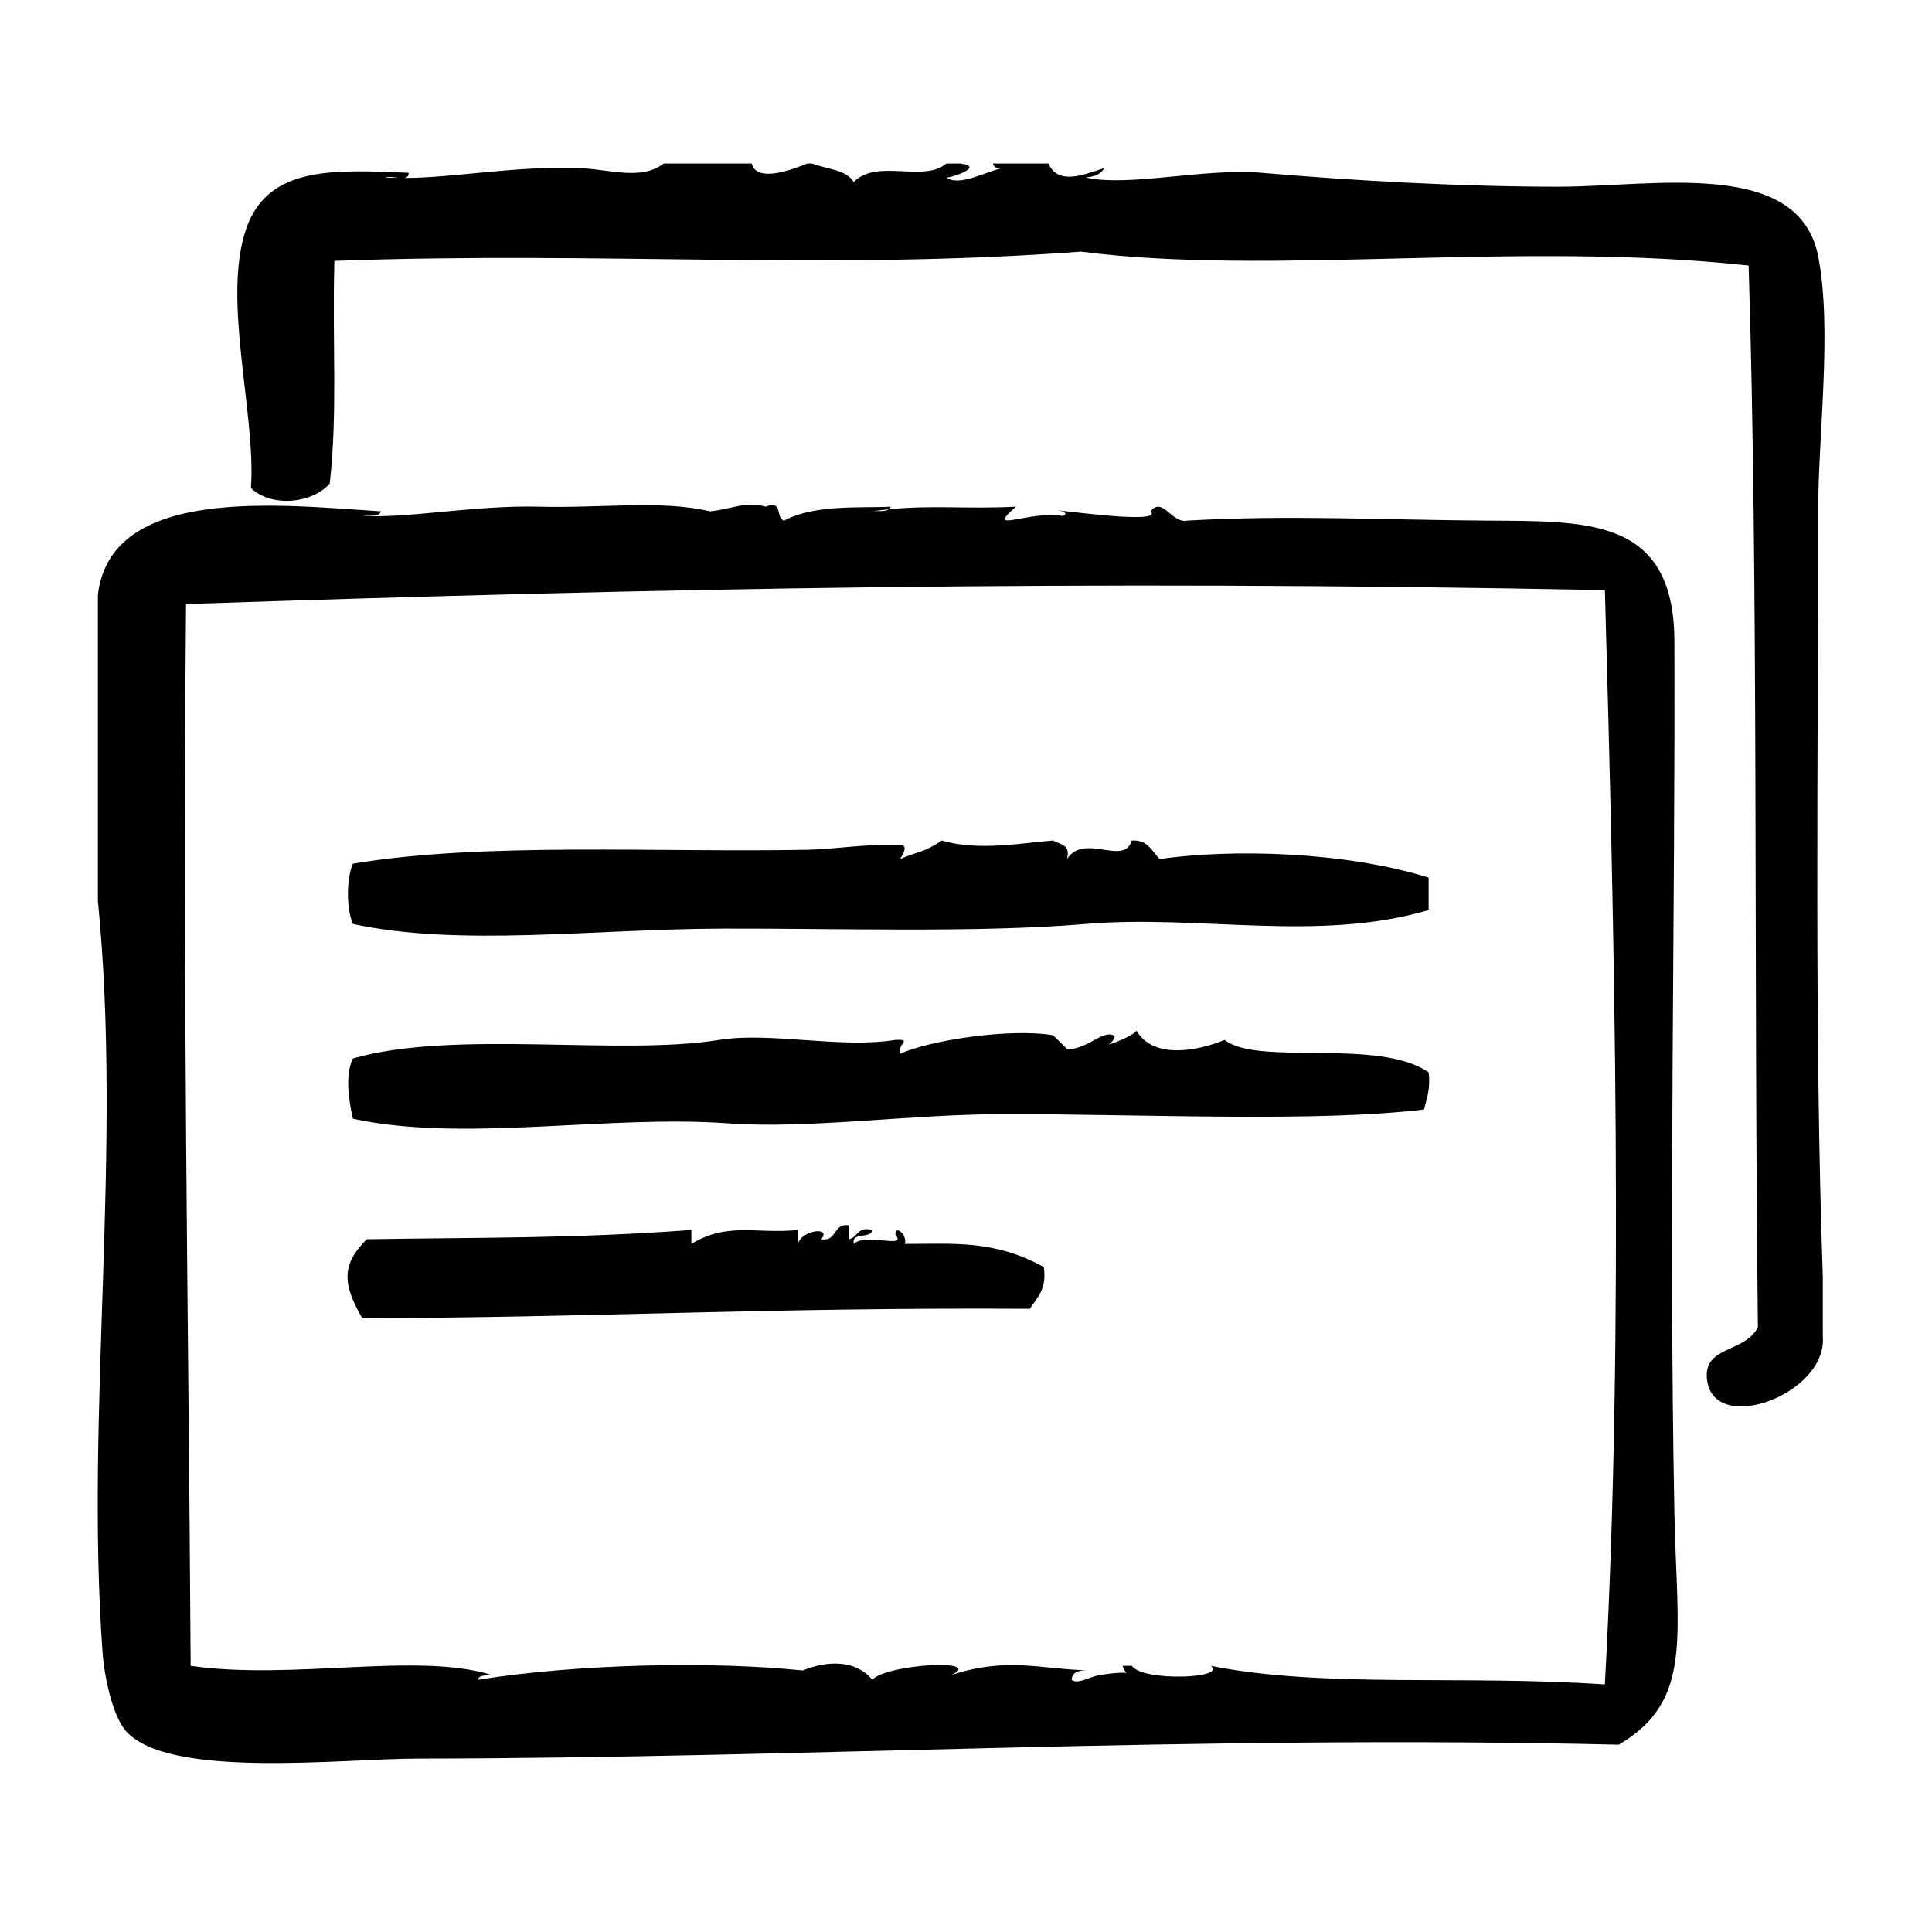<?xml version="1.0" encoding="UTF-8"?>
<svg width="1200pt" height="1200pt" version="1.1" viewBox="0 0 1200 1200" xmlns="http://www.w3.org/2000/svg">
 <g fill-rule="evenodd">
  <path d="m449.58 576.77c71.113-0.18 159.01 2.711 224.64-2.879 70.211-5.988 144.71 11.594 213.12-8.641v-20.16c-52.766-16.43-123.27-17.844-167.04-11.52-4.883-4.715-7.152-12.047-17.281-11.52-4.992 16.285-29.461-5.051-40.309 11.52 2.508-9.238-4.43-9-8.641-11.52-17.328 1.285-46.414 6.863-69.121 0-11.258 7.656-13.992 6.457-25.922 11.52 1.754-2.688 6.707-10.621-2.879-8.641-18.168-0.852-37.309 2.531-54.719 2.879-91.789 1.824-201.14-4.922-282.24 8.641-4.094 9.637-4.094 27.805 0 37.441 66.539 14.324 149.28 3.082 230.39 2.879z"/>
  <path d="m760.63 645.89c-18.203 7.523-44.711 11.617-54.73-5.746-2.207 3.445-16.043 8.461-17.27 8.641 0.227-0.035 5.664-4.609 2.867-5.762-7.246-3.012-16.199 8.902-28.789 8.652 0.527 0.012-8.746-8.664-8.641-8.652-26.664-4.535-76.609 3.07-95.039 11.52-1.836-6.277 8.16-9.156-2.879-8.641-34.262 5.519-77.809-5.125-109.44 0-62.293 10.094-164.14-6.59-227.52 11.52-5.074 10.621-2.496 26.219 0 37.441 69 14.93 157.5-2.594 233.28 2.879 50.34 3.637 112.93-5.82 172.8-5.762 87.73 0.109 193.04 5.125 259.2-2.867 1.754-6.898 4.152-13.152 2.879-23.051-31.105-21.648-106.23-3.754-126.72-20.172z"/>
  <path d="m1040 398.22c-0.289-77.258-54.266-74.398-118.08-74.879-66.215-0.504-122.06-3.527-184.31 0-10.008 2.125-15.254-15.227-23.039-5.762 9.574 9.406-70.668-3.047-54.73 0 1.609-0.012 3.266 2.328 0 2.879-20.734-3.625-48.984 11.664-28.801-5.762-30.625 1.57-51.996-1.105-79.02 1.633-2.219 1.621-6.816 0.852-10.246 1.246 3.539-0.516 6.926-0.91 10.246-1.246 0.562-0.406 1.078-0.852 1.262-1.633-18.574 0.996-46.992-1.621-66.238 8.641-5.555-1.164-0.254-13.188-11.52-8.641-12.406-3.672-20.27 1.477-34.559 2.879-30.168-7.106-65.977-1.871-106.56-2.879-39.254-0.984-80.941 7.344-109.44 5.762 4.309-0.492 10.633 1.02 11.52-2.879-63-4.019-167.65-16.297-175.68 51.84v190.08c15.406 155.38-7.945 316.99 2.879 466.55 1.105 15.336 6.144 39.406 14.398 48.961 26.074 30.191 134.22 17.328 181.44 17.281 242.5-0.266 481.5-14.891 745.92-8.641 46.402-27.238 36.086-67.02 34.559-144-3.574-181.35 0.605-380.31-0.008-541.43zm-43.199 648c-89.902-6.059-173.29 2.531-244.8-11.52 10.668 7.859-42.359 9.898-48.961 0h-5.746c1.969 7.598 8.242 1.992-14.398 5.746-6.168 1.031-13.621 5.988-17.27 2.879 0.312-4.644 4.141-5.773 8.965-5.891-28.621-0.742-49.414-8.352-83.844 3.012 21.66-10.117-39.539-7.117-48.961 2.879-9.996-12.168-27.457-12.227-43.199-5.746-55.297-5.734-138.96-4.262-201.6 5.746 0.469-3.371 5.258-2.426 8.641-2.879-45.996-14.555-124.18 3.394-187.2-5.746-1.5-237.96-5.062-414.06-2.879-659.52 295.82-9.875 553.75-15.121 881.28-8.641 5.887 210.17 11.984 462.66-0.027 679.68z"/>
  <path d="m1129.3 317.57c0-47.891 8.82-113.1 0-158.4-11.941-61.246-102.17-43.199-161.28-43.199-60.109 0-126.6-3.672-184.31-8.641-35.762-3.086-82.801 9-109.44 2.879 5.363-0.395 9.625-1.895 11.52-5.762-11.363 3.445-28.477 11.328-34.559-2.879h-34.559c0.637 2.242 2.398 3.348 5.746 2.879-9.227 1.789-26.914 11.797-34.559 5.762 0.996 0.781 24.863-6.66 8.641-8.641h-8.641c-14.52 12.133-43.078-3.348-57.602 11.52-4.644-7.836-16.934-8.027-25.922-11.52h-2.879c-6.422 2.566-31.379 12.898-34.559 0h-54.719c-13.621 10.715-33.805 3.574-51.84 2.879-40.465-1.57-78.254 6.098-109.66 6.086 1.945-0.168 3.266-0.938 3.098-3.215-44.809-1.691-87.035-5.004-100.8 34.559-15.301 44.016 6.133 115.07 2.879 161.28 12.887 12.289 38.375 9.516 48.961-2.879 4.969-44.207 1.5-86.594 2.879-138.24 167.21-6.133 304.27 6.121 463.68-5.762 119.04 15.359 271.39-6.961 414.73 8.641 6.133 198.65 3.144 430.73 5.746 659.52-8.242 15.984-33.445 11.375-31.68 31.691 3.168 36.348 74.977 10.055 72-25.922v-37.441c-5.266-151-2.875-322.66-2.875-475.2zm-889.92-207.35c1.957-0.742 5.328-0.059 8.328 0.238-2.797-0.047-5.629-0.047-8.328-0.238z"/>
  <path d="m561.9 772.62c2.102-4.715-5.723-12.527-5.762-5.762 7.644 9.156-18.191-1.344-25.922 5.762-1.234-7.957 10.738-2.711 11.52-8.652-9.191-2.461-8.902 4.535-14.398 5.762v-8.641c-10.199-1.559-7.078 10.199-17.281 8.641 6.828-8.242-12.469-5.652-14.398 2.879v-8.652c-25.586 2.688-43.379-5.184-66.238 8.652v-8.652c-73.883 5.473-131.39 4.598-201.6 5.762-16.441 16.262-14.508 28.656-2.879 48.961 135.93 0.035 251.8-6.742 414.72-5.762 4.535-6.984 10.738-12.289 8.641-25.922-30.871-17.09-56.398-14.34-86.398-14.375z"/>
 </g>
</svg>
